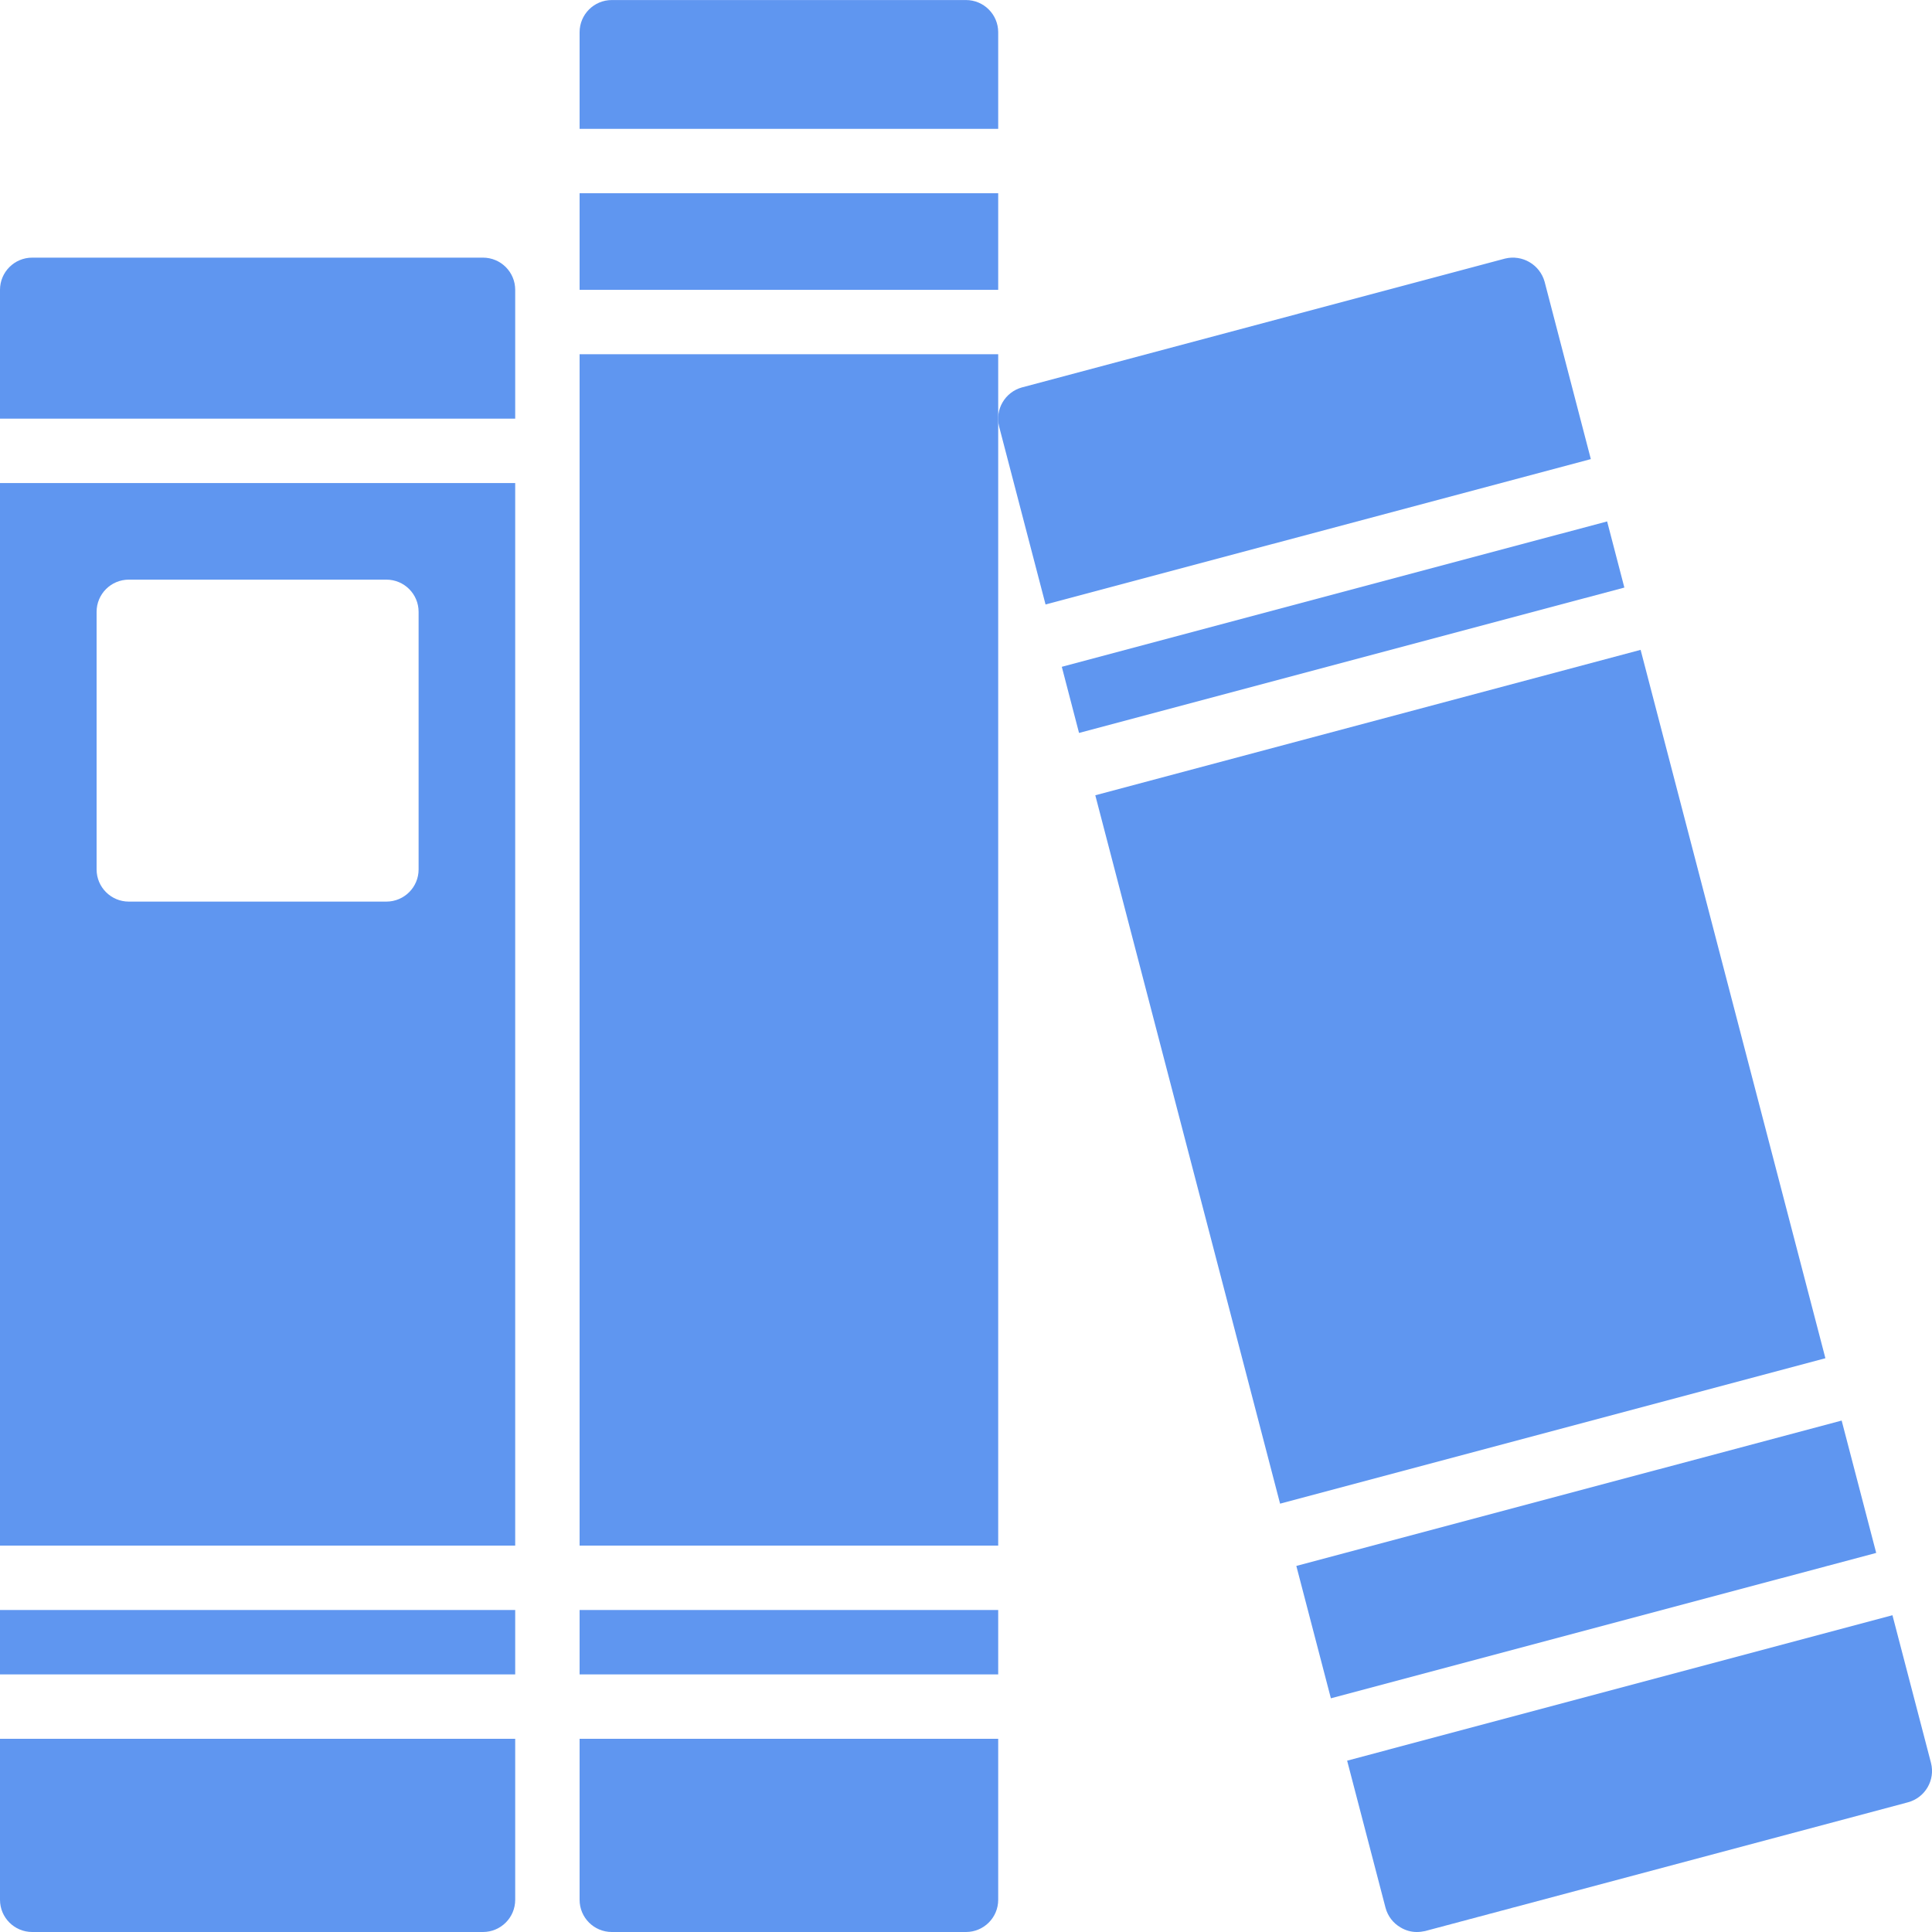 <svg width="51" height="51" viewBox="0 0 51 51" fill="none" xmlns="http://www.w3.org/2000/svg">
<g clip-path="url(#clip0)">
<path d="M13.6 11.051V7.651C13.6 7.181 13.219 6.801 12.75 6.801H0.85C0.381 6.801 0 7.181 0 7.651V11.051H13.6Z" fill="#5F96F0"/>
<path d="M0 12.751V40.8H13.6V12.751H0ZM10.2 23.8H3.4C2.931 23.8 2.55 23.42 2.55 22.951V16.151C2.55 15.681 2.931 15.301 3.4 15.301H10.2C10.669 15.301 11.05 15.681 11.05 16.151V22.951C11.05 23.42 10.669 23.8 10.2 23.8Z" fill="#5F96F0"/>
<path d="M0 45.9V50.15C0 50.62 0.381 51 0.85 51H12.75C13.219 51 13.6 50.62 13.6 50.15V45.9H0Z" fill="#5F96F0"/>
<path d="M0 42.5H13.6V44.2H0V42.5Z" fill="#5F96F0"/>
<path d="M15.3 42.5H26.35V44.2H15.3V42.5Z" fill="#5F96F0"/>
<path d="M26.35 3.401V0.851C26.35 0.382 25.969 0.001 25.5 0.001H16.15C15.68 0.001 15.3 0.382 15.3 0.851V3.401H26.35Z" fill="#5F96F0"/>
<path d="M15.3 9.351H26.35V40.8H15.3V9.351Z" fill="#5F96F0"/>
<path d="M15.3 45.9V50.15C15.3 50.62 15.68 51 16.15 51H25.5C25.969 51 26.35 50.62 26.35 50.15V45.9H15.3Z" fill="#5F96F0"/>
<path d="M15.3 5.101H26.35V7.651H15.3V5.101Z" fill="#5F96F0"/>
<path d="M28.029 17.602L28.484 19.348L42.879 15.51L42.424 13.764L28.029 17.602Z" fill="#5F96F0"/>
<path d="M35.132 44.831L49.527 40.993L48.615 37.499L34.22 41.337L35.132 44.831Z" fill="#5F96F0"/>
<path d="M48.186 35.854L43.308 17.154L28.913 20.993L33.791 39.693L48.186 35.854Z" fill="#5F96F0"/>
<path d="M27.6 15.957L41.994 12.119L40.774 7.438C40.648 6.985 40.185 6.714 39.728 6.826L26.979 10.226C26.528 10.35 26.26 10.811 26.375 11.263L27.6 15.957Z" fill="#5F96F0"/>
<path d="M49.956 42.638L35.561 46.477L36.575 50.362C36.634 50.582 36.777 50.768 36.974 50.881C37.103 50.959 37.25 51 37.399 51C37.474 51 37.548 50.991 37.62 50.975L50.37 47.575C50.82 47.452 51.089 46.99 50.974 46.538L49.956 42.638Z" fill="#5F96F0"/>
</g>
<defs>
<clipPath id="clip0">
<rect width="51" height="51" fill="white"/>
</clipPath>
</defs>
</svg>
